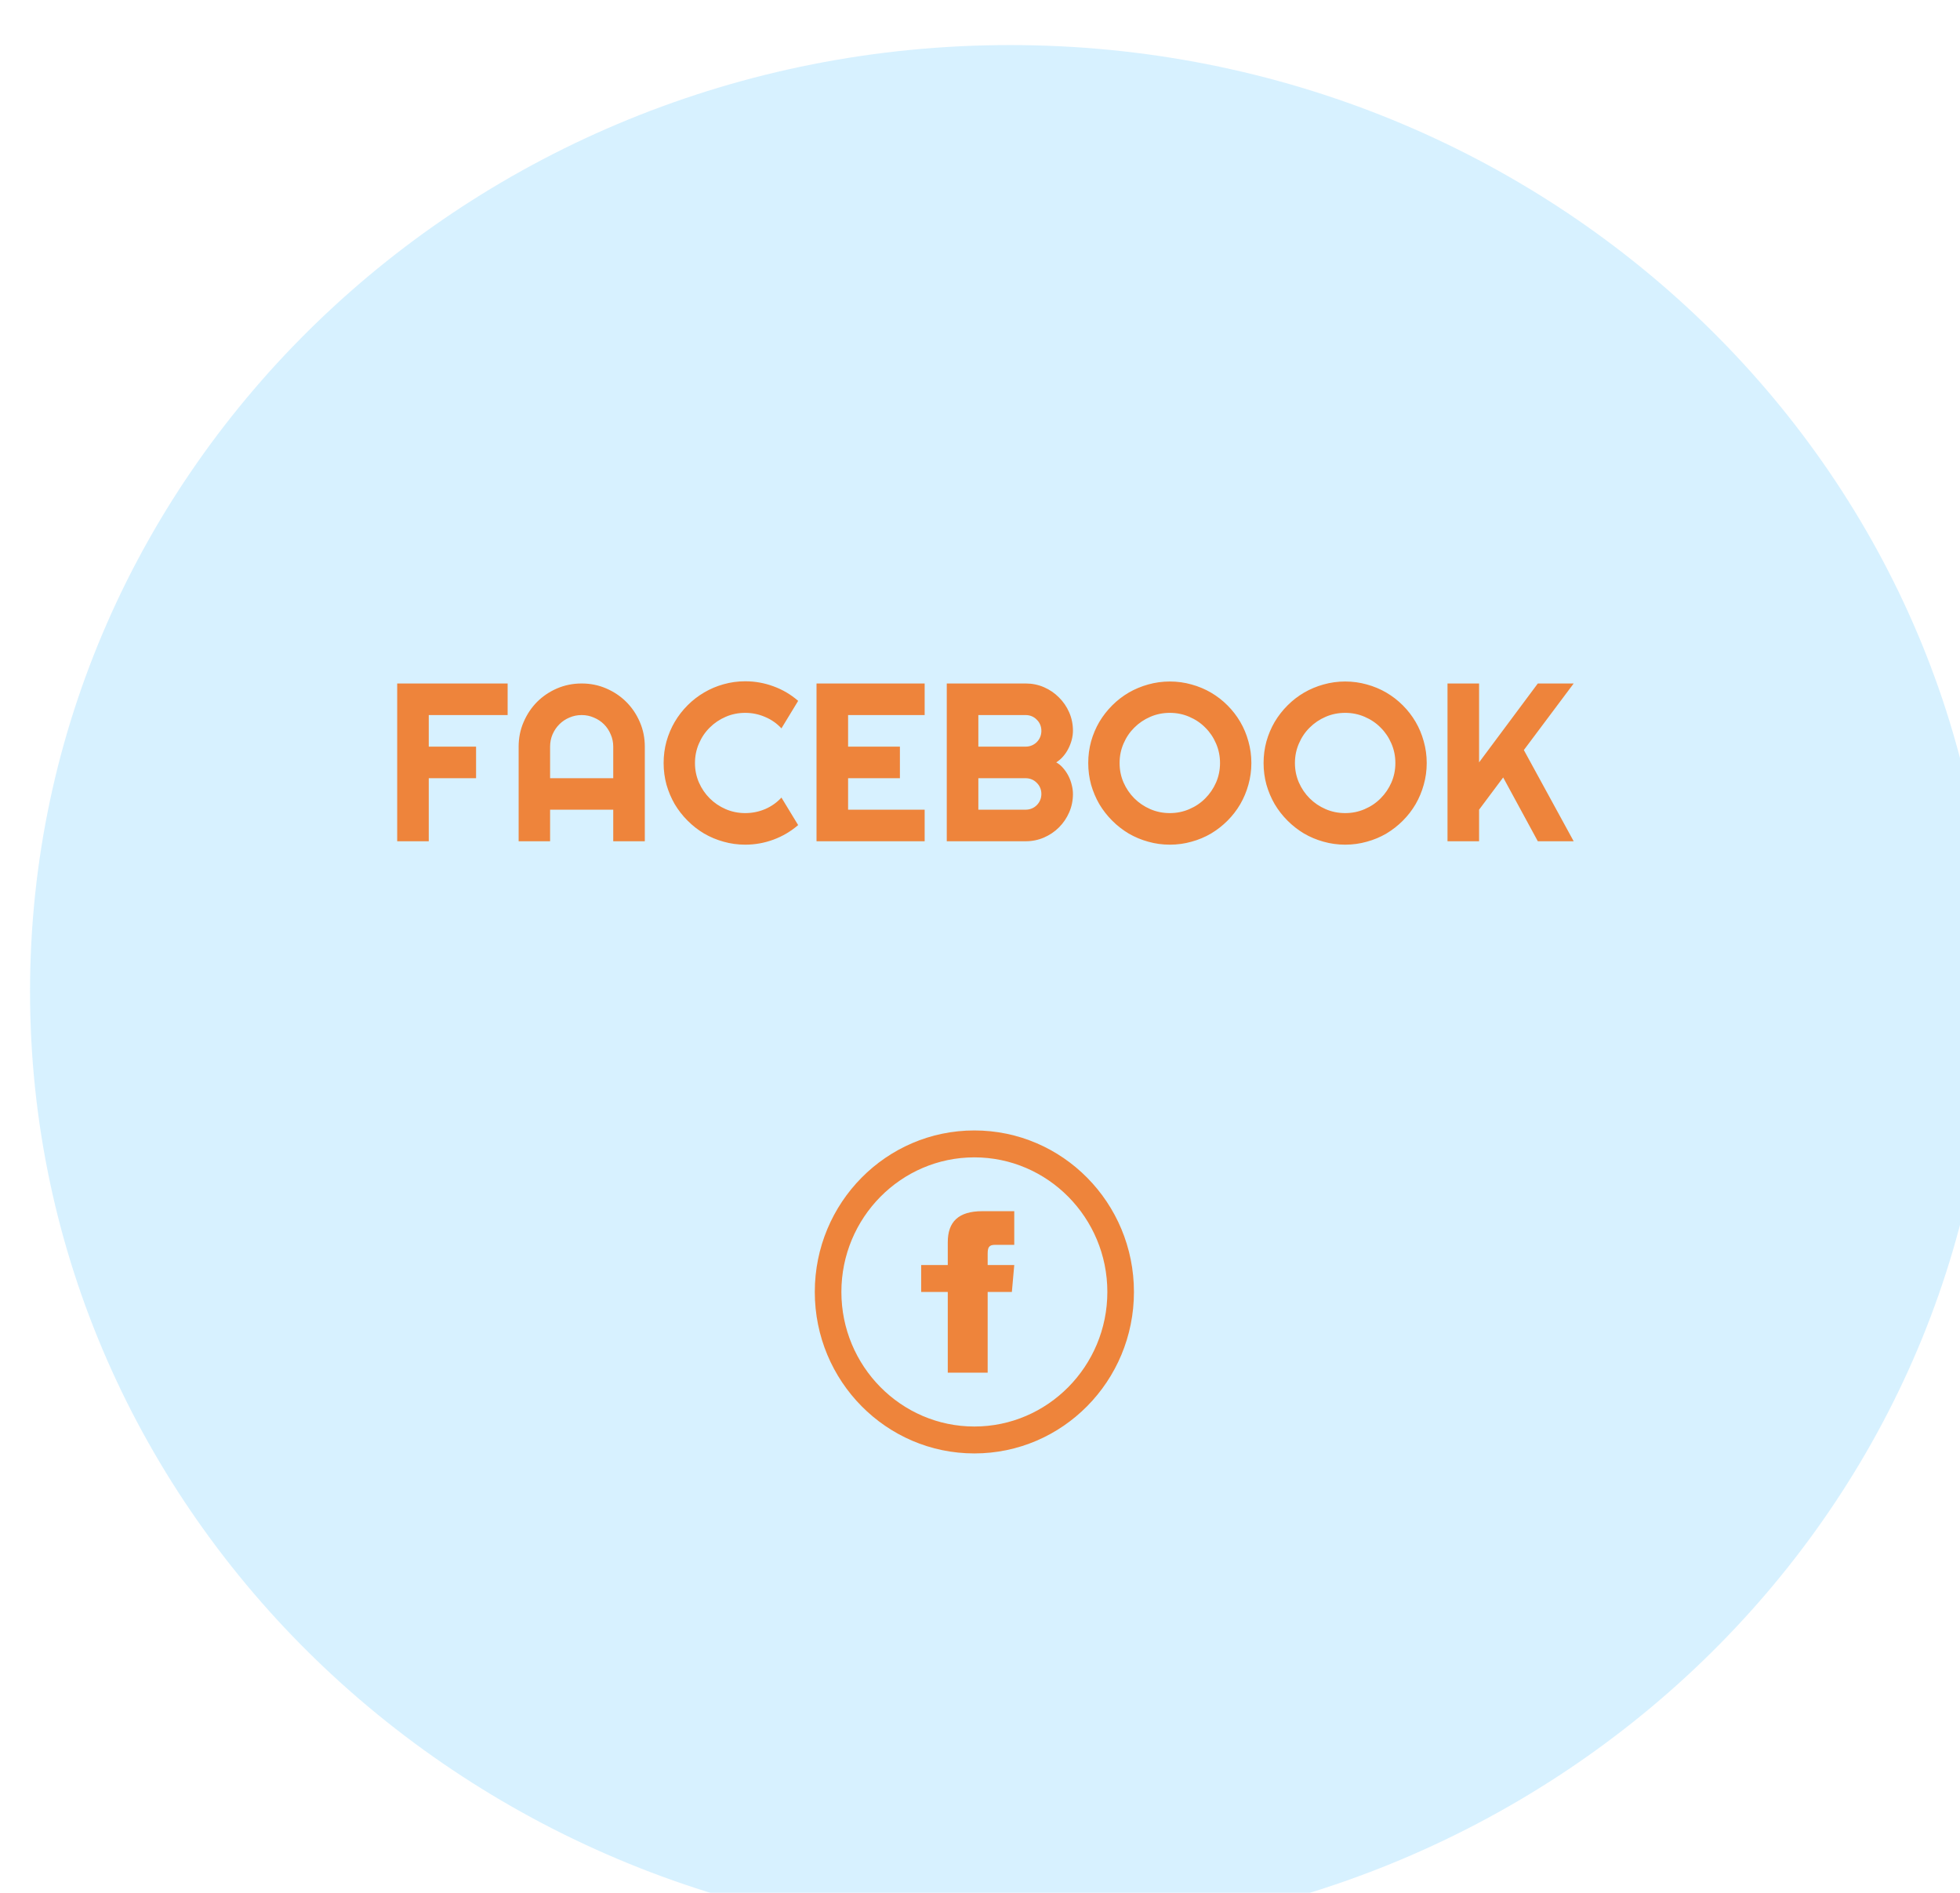 <svg width="522" height="504" viewBox="0 0 522 504" fill="none" xmlns="http://www.w3.org/2000/svg">
<g filter="url(#filter0_ii)">
<path d="M522 252C522 391.176 405.146 504 261 504C116.854 504 0 391.176 0 252C0 112.824 116.854 0 261 0C405.146 0 522 112.824 522 252Z" fill="url(#paint0_linear)"/>
</g>
<path d="M259.5 308.167C279.029 308.167 294.917 324.241 294.917 344C294.917 363.758 279.029 379.833 259.5 379.833C239.971 379.833 224.083 363.758 224.083 344C224.083 324.241 239.971 308.167 259.5 308.167ZM259.5 301C236.029 301 217 320.253 217 344C217 367.747 236.029 387 259.5 387C282.971 387 302 367.747 302 344C302 320.253 282.971 301 259.5 301ZM252.417 336.833H245.333V344H252.417V365.5H263.042V344H269.488L270.125 336.833H263.042V333.848C263.042 332.136 263.382 331.458 265.018 331.458H270.125V322.5H261.611C255.243 322.5 252.417 325.338 252.417 330.77V336.833Z" fill="#EE843B"/>
<path d="M114.191 224H105.783V181.988H135.197V190.396H114.191V198.805H126.789V207.213H114.191V224ZM163.322 207.213V198.805C163.322 197.652 163.098 196.568 162.648 195.553C162.219 194.518 161.623 193.619 160.861 192.857C160.1 192.096 159.201 191.5 158.166 191.07C157.15 190.621 156.066 190.396 154.914 190.396C153.762 190.396 152.668 190.621 151.633 191.07C150.617 191.5 149.729 192.096 148.967 192.857C148.205 193.619 147.6 194.518 147.15 195.553C146.721 196.568 146.506 197.652 146.506 198.805V207.213H163.322ZM171.73 224H163.322V215.592H146.506V224H138.127V198.805C138.127 196.48 138.566 194.303 139.445 192.271C140.324 190.221 141.516 188.434 143.02 186.91C144.543 185.387 146.32 184.186 148.352 183.307C150.402 182.428 152.59 181.988 154.914 181.988C157.238 181.988 159.416 182.428 161.447 183.307C163.498 184.186 165.285 185.387 166.809 186.91C168.332 188.434 169.533 190.221 170.412 192.271C171.291 194.303 171.73 196.48 171.73 198.805V224ZM212.57 219.693C210.617 221.373 208.43 222.662 206.008 223.561C203.586 224.459 201.076 224.908 198.479 224.908C196.486 224.908 194.562 224.645 192.707 224.117C190.871 223.609 189.143 222.887 187.521 221.949C185.92 220.992 184.455 219.85 183.127 218.521C181.799 217.193 180.656 215.729 179.699 214.127C178.762 212.506 178.029 210.777 177.502 208.941C176.994 207.086 176.74 205.162 176.74 203.17C176.74 201.178 176.994 199.254 177.502 197.398C178.029 195.543 178.762 193.814 179.699 192.213C180.656 190.592 181.799 189.117 183.127 187.789C184.455 186.461 185.92 185.328 187.521 184.391C189.143 183.434 190.871 182.701 192.707 182.193C194.562 181.666 196.486 181.402 198.479 181.402C201.076 181.402 203.586 181.852 206.008 182.75C208.43 183.629 210.617 184.918 212.57 186.617L208.117 193.941C206.887 192.613 205.432 191.598 203.752 190.895C202.072 190.172 200.314 189.811 198.479 189.811C196.623 189.811 194.885 190.162 193.264 190.865C191.643 191.568 190.227 192.525 189.016 193.736C187.805 194.928 186.848 196.344 186.145 197.984C185.441 199.605 185.09 201.334 185.09 203.17C185.09 205.006 185.441 206.734 186.145 208.355C186.848 209.957 187.805 211.363 189.016 212.574C190.227 213.785 191.643 214.742 193.264 215.445C194.885 216.148 196.623 216.5 198.479 216.5C200.314 216.5 202.072 216.148 203.752 215.445C205.432 214.723 206.887 213.697 208.117 212.369L212.57 219.693ZM246.262 224H217.463V181.988H246.262V190.396H225.871V198.805H239.67V207.213H225.871V215.592H246.262V224ZM285.754 211.402C285.754 213.141 285.422 214.771 284.758 216.295C284.094 217.818 283.186 219.156 282.033 220.309C280.9 221.441 279.572 222.34 278.049 223.004C276.525 223.668 274.895 224 273.156 224H252.15V181.988H273.156C274.895 181.988 276.525 182.32 278.049 182.984C279.572 183.648 280.9 184.557 282.033 185.709C283.186 186.842 284.094 188.17 284.758 189.693C285.422 191.217 285.754 192.848 285.754 194.586C285.754 195.367 285.646 196.168 285.432 196.988C285.217 197.809 284.914 198.6 284.523 199.361C284.133 200.123 283.664 200.816 283.117 201.441C282.57 202.066 281.965 202.584 281.301 202.994C281.984 203.365 282.6 203.873 283.146 204.518C283.693 205.143 284.162 205.836 284.553 206.598C284.943 207.359 285.236 208.16 285.432 209C285.646 209.82 285.754 210.621 285.754 211.402ZM260.559 215.592H273.156C273.742 215.592 274.289 215.484 274.797 215.27C275.305 215.055 275.744 214.762 276.115 214.391C276.506 214 276.809 213.551 277.023 213.043C277.238 212.535 277.346 211.988 277.346 211.402C277.346 210.816 277.238 210.27 277.023 209.762C276.809 209.254 276.506 208.814 276.115 208.443C275.744 208.053 275.305 207.75 274.797 207.535C274.289 207.32 273.742 207.213 273.156 207.213H260.559V215.592ZM260.559 198.805H273.156C273.742 198.805 274.289 198.697 274.797 198.482C275.305 198.268 275.744 197.975 276.115 197.604C276.506 197.213 276.809 196.764 277.023 196.256C277.238 195.729 277.346 195.172 277.346 194.586C277.346 194 277.238 193.453 277.023 192.945C276.809 192.438 276.506 191.998 276.115 191.627C275.744 191.236 275.305 190.934 274.797 190.719C274.289 190.504 273.742 190.396 273.156 190.396H260.559V198.805ZM333.273 203.17C333.273 205.162 333.01 207.086 332.482 208.941C331.975 210.777 331.252 212.506 330.314 214.127C329.377 215.729 328.244 217.193 326.916 218.521C325.588 219.85 324.123 220.992 322.521 221.949C320.92 222.887 319.191 223.609 317.336 224.117C315.48 224.645 313.557 224.908 311.564 224.908C309.572 224.908 307.648 224.645 305.793 224.117C303.957 223.609 302.229 222.887 300.607 221.949C299.006 220.992 297.541 219.85 296.213 218.521C294.885 217.193 293.742 215.729 292.785 214.127C291.848 212.506 291.115 210.777 290.588 208.941C290.08 207.086 289.826 205.162 289.826 203.17C289.826 201.178 290.08 199.254 290.588 197.398C291.115 195.543 291.848 193.814 292.785 192.213C293.742 190.611 294.885 189.146 296.213 187.818C297.541 186.49 299.006 185.357 300.607 184.42C302.229 183.482 303.957 182.76 305.793 182.252C307.648 181.725 309.572 181.461 311.564 181.461C313.557 181.461 315.48 181.725 317.336 182.252C319.191 182.76 320.92 183.482 322.521 184.42C324.123 185.357 325.588 186.49 326.916 187.818C328.244 189.146 329.377 190.611 330.314 192.213C331.252 193.814 331.975 195.543 332.482 197.398C333.01 199.254 333.273 201.178 333.273 203.17ZM324.924 203.17C324.924 201.334 324.572 199.605 323.869 197.984C323.166 196.344 322.209 194.928 320.998 193.736C319.807 192.525 318.391 191.568 316.75 190.865C315.129 190.162 313.4 189.811 311.564 189.811C309.709 189.811 307.971 190.162 306.35 190.865C304.729 191.568 303.312 192.525 302.102 193.736C300.891 194.928 299.934 196.344 299.23 197.984C298.527 199.605 298.176 201.334 298.176 203.17C298.176 205.006 298.527 206.734 299.23 208.355C299.934 209.957 300.891 211.363 302.102 212.574C303.312 213.785 304.729 214.742 306.35 215.445C307.971 216.148 309.709 216.5 311.564 216.5C313.4 216.5 315.129 216.148 316.75 215.445C318.391 214.742 319.807 213.785 320.998 212.574C322.209 211.363 323.166 209.957 323.869 208.355C324.572 206.734 324.924 205.006 324.924 203.17ZM379.973 203.17C379.973 205.162 379.709 207.086 379.182 208.941C378.674 210.777 377.951 212.506 377.014 214.127C376.076 215.729 374.943 217.193 373.615 218.521C372.287 219.85 370.822 220.992 369.221 221.949C367.619 222.887 365.891 223.609 364.035 224.117C362.18 224.645 360.256 224.908 358.264 224.908C356.271 224.908 354.348 224.645 352.492 224.117C350.656 223.609 348.928 222.887 347.307 221.949C345.705 220.992 344.24 219.85 342.912 218.521C341.584 217.193 340.441 215.729 339.484 214.127C338.547 212.506 337.814 210.777 337.287 208.941C336.779 207.086 336.525 205.162 336.525 203.17C336.525 201.178 336.779 199.254 337.287 197.398C337.814 195.543 338.547 193.814 339.484 192.213C340.441 190.611 341.584 189.146 342.912 187.818C344.24 186.49 345.705 185.357 347.307 184.42C348.928 183.482 350.656 182.76 352.492 182.252C354.348 181.725 356.271 181.461 358.264 181.461C360.256 181.461 362.18 181.725 364.035 182.252C365.891 182.76 367.619 183.482 369.221 184.42C370.822 185.357 372.287 186.49 373.615 187.818C374.943 189.146 376.076 190.611 377.014 192.213C377.951 193.814 378.674 195.543 379.182 197.398C379.709 199.254 379.973 201.178 379.973 203.17ZM371.623 203.17C371.623 201.334 371.271 199.605 370.568 197.984C369.865 196.344 368.908 194.928 367.697 193.736C366.506 192.525 365.09 191.568 363.449 190.865C361.828 190.162 360.1 189.811 358.264 189.811C356.408 189.811 354.67 190.162 353.049 190.865C351.428 191.568 350.012 192.525 348.801 193.736C347.59 194.928 346.633 196.344 345.93 197.984C345.227 199.605 344.875 201.334 344.875 203.17C344.875 205.006 345.227 206.734 345.93 208.355C346.633 209.957 347.59 211.363 348.801 212.574C350.012 213.785 351.428 214.742 353.049 215.445C354.67 216.148 356.408 216.5 358.264 216.5C360.1 216.5 361.828 216.148 363.449 215.445C365.09 214.742 366.506 213.785 367.697 212.574C368.908 211.363 369.865 209.957 370.568 208.355C371.271 206.734 371.623 205.006 371.623 203.17ZM393.918 224H385.51V181.988H393.918V202.994L409.562 181.988H419.113L405.842 199.713L419.113 224H409.562L400.334 207.008L393.918 215.592V224Z" fill="#EE843B"/>
<defs>
<filter id="filter0_ii" x="0" y="0" width="530" height="512" filterUnits="userSpaceOnUse" color-interpolation-filters="sRGB">
<feFlood flood-opacity="0" result="BackgroundImageFix"/>
<feBlend mode="normal" in="SourceGraphic" in2="BackgroundImageFix" result="shape"/>
<feColorMatrix in="SourceAlpha" type="matrix" values="0 0 0 0 0 0 0 0 0 0 0 0 0 0 0 0 0 0 127 0" result="hardAlpha"/>
<feOffset dy="4"/>
<feGaussianBlur stdDeviation="50"/>
<feComposite in2="hardAlpha" operator="arithmetic" k2="-1" k3="1"/>
<feColorMatrix type="matrix" values="0 0 0 0 1 0 0 0 0 1 0 0 0 0 1 0 0 0 0.5 0"/>
<feBlend mode="normal" in2="shape" result="effect1_innerShadow"/>
<feColorMatrix in="SourceAlpha" type="matrix" values="0 0 0 0 0 0 0 0 0 0 0 0 0 0 0 0 0 0 127 0" result="hardAlpha"/>
<feOffset dx="8" dy="8"/>
<feGaussianBlur stdDeviation="10"/>
<feComposite in2="hardAlpha" operator="arithmetic" k2="-1" k3="1"/>
<feColorMatrix type="matrix" values="0 0 0 0 1 0 0 0 0 1 0 0 0 0 1 0 0 0 0.25 0"/>
<feBlend mode="normal" in2="effect1_innerShadow" result="effect2_innerShadow"/>
</filter>
<linearGradient id="paint0_linear" x1="145.63" y1="92.556" x2="331.264" y2="419.73" gradientUnits="userSpaceOnUse">
<stop stop-color="#60CBFF" stop-opacity="0.25"/>
<stop offset="1" stop-color="#60CBFF" stop-opacity="0.25"/>
</linearGradient>
</defs>
</svg>
